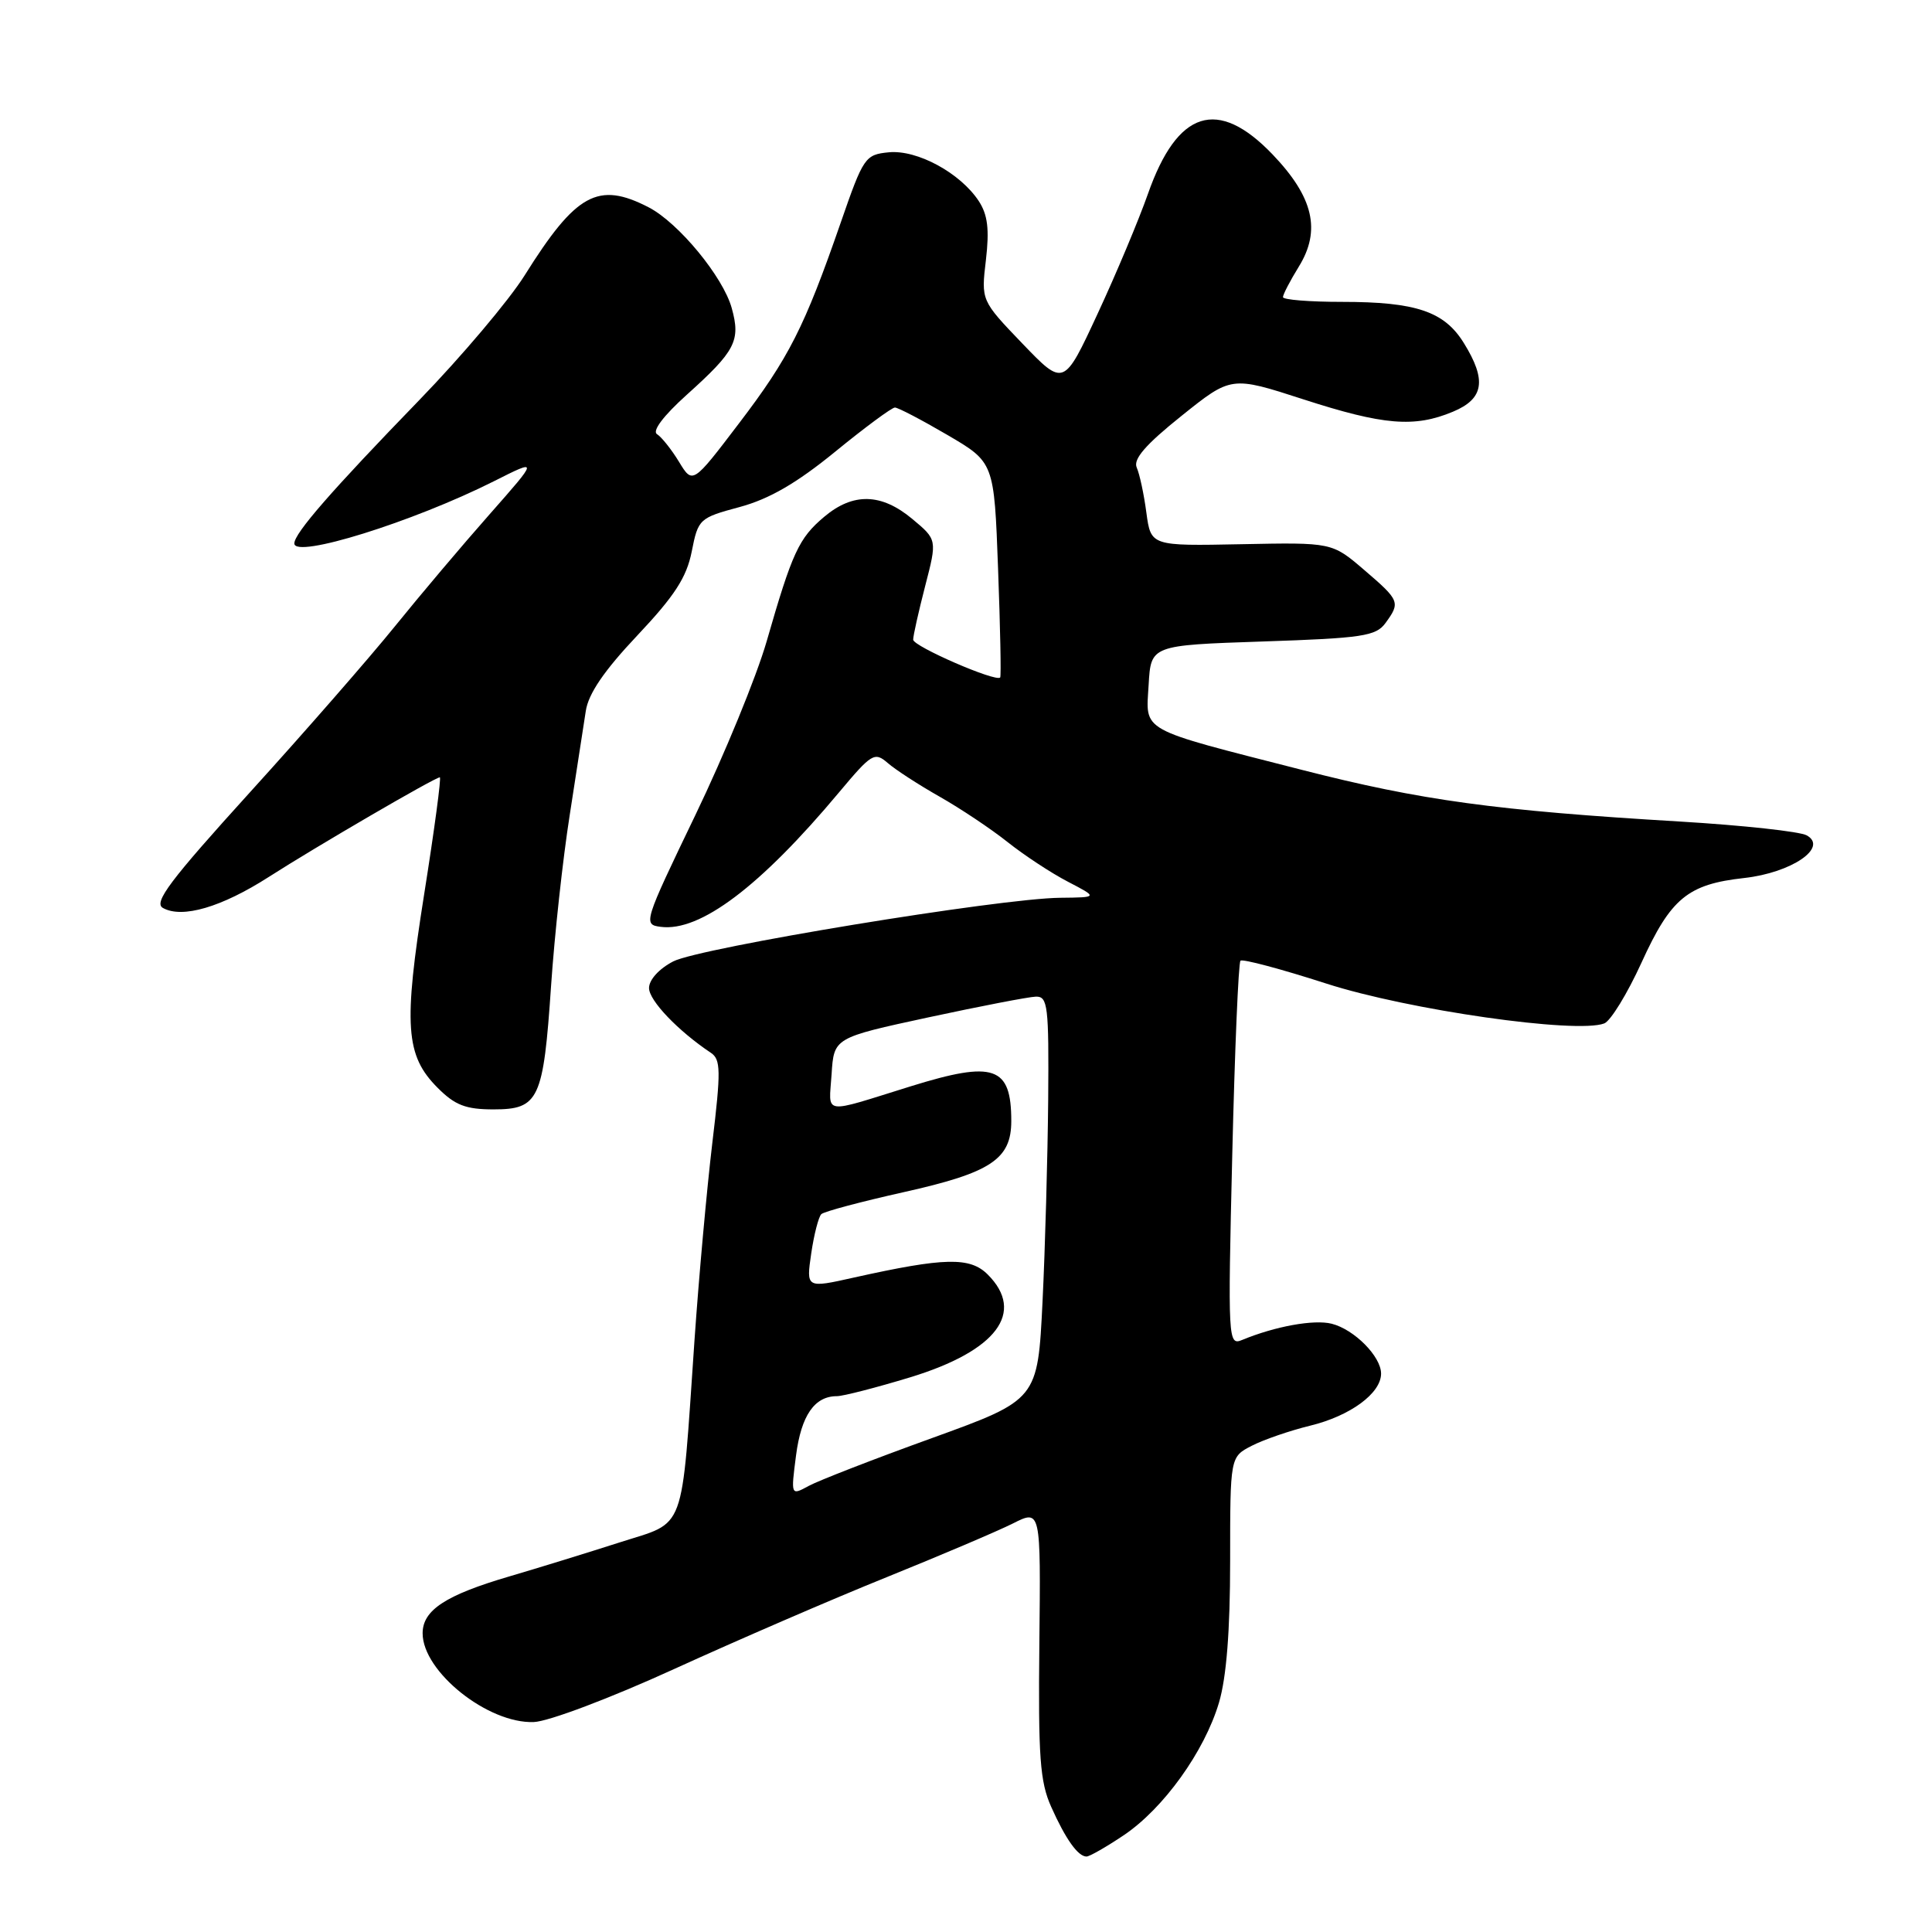 <?xml version="1.0" encoding="UTF-8" standalone="no"?>
<!DOCTYPE svg PUBLIC "-//W3C//DTD SVG 1.1//EN" "http://www.w3.org/Graphics/SVG/1.1/DTD/svg11.dtd" >
<svg xmlns="http://www.w3.org/2000/svg" xmlns:xlink="http://www.w3.org/1999/xlink" version="1.1" viewBox="0 0 256 256">
 <g >
 <path fill="currentColor"
d=" M 148.90 243.18 C 154.17 239.64 159.60 232.08 161.52 225.61 C 162.51 222.27 163.00 216.10 163.00 206.84 C 163.00 193.05 163.00 193.05 165.85 191.58 C 167.42 190.77 170.90 189.57 173.60 188.91 C 178.91 187.62 183.00 184.62 183.00 182.01 C 183.00 179.74 179.44 176.15 176.45 175.40 C 174.11 174.81 168.97 175.74 164.59 177.55 C 162.73 178.32 162.69 177.67 163.28 153.06 C 163.61 139.16 164.10 127.56 164.37 127.30 C 164.64 127.03 169.76 128.40 175.75 130.33 C 186.56 133.82 208.89 137.02 212.57 135.61 C 213.41 135.29 215.63 131.67 217.50 127.57 C 221.40 119.01 223.63 117.17 231.12 116.34 C 237.39 115.64 242.29 112.30 239.40 110.69 C 238.50 110.18 230.95 109.36 222.63 108.86 C 198.12 107.40 188.37 106.07 172.50 102.01 C 150.73 96.44 151.83 97.06 152.20 90.75 C 152.50 85.50 152.50 85.50 167.33 85.00 C 180.53 84.56 182.32 84.29 183.58 82.56 C 185.58 79.82 185.49 79.57 180.75 75.51 C 176.50 71.87 176.50 71.87 164.50 72.11 C 152.50 72.35 152.50 72.35 151.90 67.93 C 151.58 65.49 151.00 62.80 150.62 61.95 C 150.13 60.84 151.80 58.91 156.55 55.11 C 163.15 49.82 163.15 49.82 172.69 52.91 C 183.32 56.35 187.42 56.69 192.53 54.55 C 196.63 52.84 197.02 50.38 193.97 45.46 C 191.39 41.27 187.63 40.00 177.85 40.00 C 173.53 40.00 170.00 39.72 170.00 39.37 C 170.00 39.02 170.95 37.20 172.10 35.33 C 175.07 30.53 174.04 26.12 168.62 20.46 C 161.35 12.88 156.01 14.58 152.10 25.71 C 150.90 29.12 147.91 36.26 145.44 41.57 C 140.96 51.23 140.96 51.23 135.48 45.53 C 130.00 39.82 130.00 39.82 130.64 34.44 C 131.11 30.39 130.88 28.46 129.69 26.64 C 127.24 22.92 121.54 19.82 117.78 20.18 C 114.63 20.49 114.41 20.81 111.40 29.50 C 106.59 43.37 104.54 47.41 97.91 56.11 C 91.78 64.17 91.78 64.17 89.97 61.19 C 88.98 59.56 87.66 57.91 87.06 57.53 C 86.38 57.12 87.91 55.09 91.00 52.31 C 97.45 46.51 98.16 45.15 96.96 40.83 C 95.82 36.69 89.91 29.52 85.95 27.47 C 79.25 24.01 76.33 25.61 69.51 36.50 C 67.44 39.80 61.17 47.22 55.57 53.00 C 43.92 65.02 39.00 70.66 39.00 72.01 C 39.00 74.06 54.67 69.18 65.44 63.77 C 71.37 60.78 71.37 60.78 64.88 68.14 C 61.30 72.19 55.65 78.88 52.32 83.00 C 48.99 87.12 40.36 97.01 33.14 104.96 C 22.49 116.70 20.31 119.60 21.59 120.31 C 24.15 121.74 29.36 120.21 35.63 116.19 C 41.83 112.21 57.64 103.00 58.28 103.00 C 58.49 103.00 57.56 109.95 56.21 118.45 C 53.44 135.91 53.72 139.87 58.00 144.15 C 60.29 146.45 61.73 147.00 65.39 147.00 C 71.40 147.00 72.00 145.73 73.02 130.63 C 73.47 123.96 74.58 113.78 75.49 108.00 C 76.39 102.22 77.35 96.02 77.62 94.21 C 77.96 91.93 80.04 88.87 84.45 84.20 C 89.39 78.96 90.98 76.51 91.66 73.07 C 92.51 68.76 92.66 68.62 98.02 67.18 C 101.93 66.12 105.55 64.03 110.67 59.85 C 114.61 56.63 118.17 54.00 118.58 54.00 C 118.99 54.00 122.11 55.63 125.53 57.63 C 131.73 61.26 131.73 61.26 132.25 75.38 C 132.54 83.15 132.67 89.62 132.53 89.77 C 131.97 90.41 121.00 85.64 121.00 84.76 C 121.00 84.22 121.72 81.03 122.59 77.65 C 124.18 71.51 124.18 71.51 120.88 68.76 C 116.78 65.34 113.04 65.25 109.21 68.48 C 105.85 71.31 104.98 73.18 101.58 85.00 C 100.23 89.67 95.98 100.03 92.14 108.00 C 85.29 122.23 85.20 122.51 87.54 122.81 C 92.75 123.50 100.74 117.47 111.17 105.00 C 115.51 99.82 115.88 99.59 117.64 101.11 C 118.66 102.00 121.75 104.00 124.50 105.56 C 127.25 107.12 131.30 109.82 133.50 111.57 C 135.70 113.32 139.30 115.69 141.50 116.83 C 145.50 118.91 145.50 118.91 140.50 118.96 C 132.49 119.03 92.73 125.57 89.21 127.39 C 87.33 128.36 86.00 129.83 86.00 130.92 C 86.00 132.58 89.86 136.61 94.19 139.50 C 95.51 140.38 95.54 141.84 94.38 151.50 C 93.66 157.55 92.60 169.25 92.03 177.50 C 90.23 203.59 91.00 201.52 82.13 204.37 C 77.93 205.72 71.35 207.75 67.50 208.88 C 59.05 211.36 56.00 213.35 56.00 216.42 C 56.00 221.50 64.65 228.41 70.73 228.18 C 72.68 228.11 80.89 225.01 89.36 221.14 C 97.69 217.34 110.35 211.86 117.50 208.98 C 124.65 206.09 132.17 202.89 134.21 201.87 C 137.91 200.00 137.91 200.00 137.72 217.75 C 137.56 232.80 137.80 236.10 139.29 239.42 C 141.20 243.70 142.84 246.00 143.97 246.00 C 144.37 246.00 146.59 244.73 148.90 243.18 Z  M 105.48 192.84 C 106.17 187.55 107.93 185.00 110.89 185.00 C 111.72 185.00 116.10 183.87 120.64 182.49 C 132.05 179.00 135.90 173.90 130.88 168.88 C 128.53 166.53 125.16 166.61 113.16 169.28 C 106.82 170.70 106.82 170.70 107.49 166.10 C 107.86 163.57 108.47 161.22 108.83 160.88 C 109.20 160.53 114.10 159.23 119.73 157.97 C 131.30 155.39 134.00 153.61 134.00 148.54 C 134.00 141.29 131.73 140.51 120.71 143.93 C 108.73 147.65 109.84 147.82 110.19 142.34 C 110.50 137.51 110.50 137.51 123.00 134.81 C 129.88 133.33 136.29 132.09 137.25 132.06 C 138.84 132.01 138.99 133.26 138.89 145.75 C 138.82 153.31 138.49 165.35 138.14 172.49 C 137.50 185.48 137.50 185.48 123.50 190.55 C 115.80 193.33 108.44 196.19 107.14 196.90 C 104.79 198.18 104.79 198.18 105.48 192.84 Z "/>
</g>
</svg>